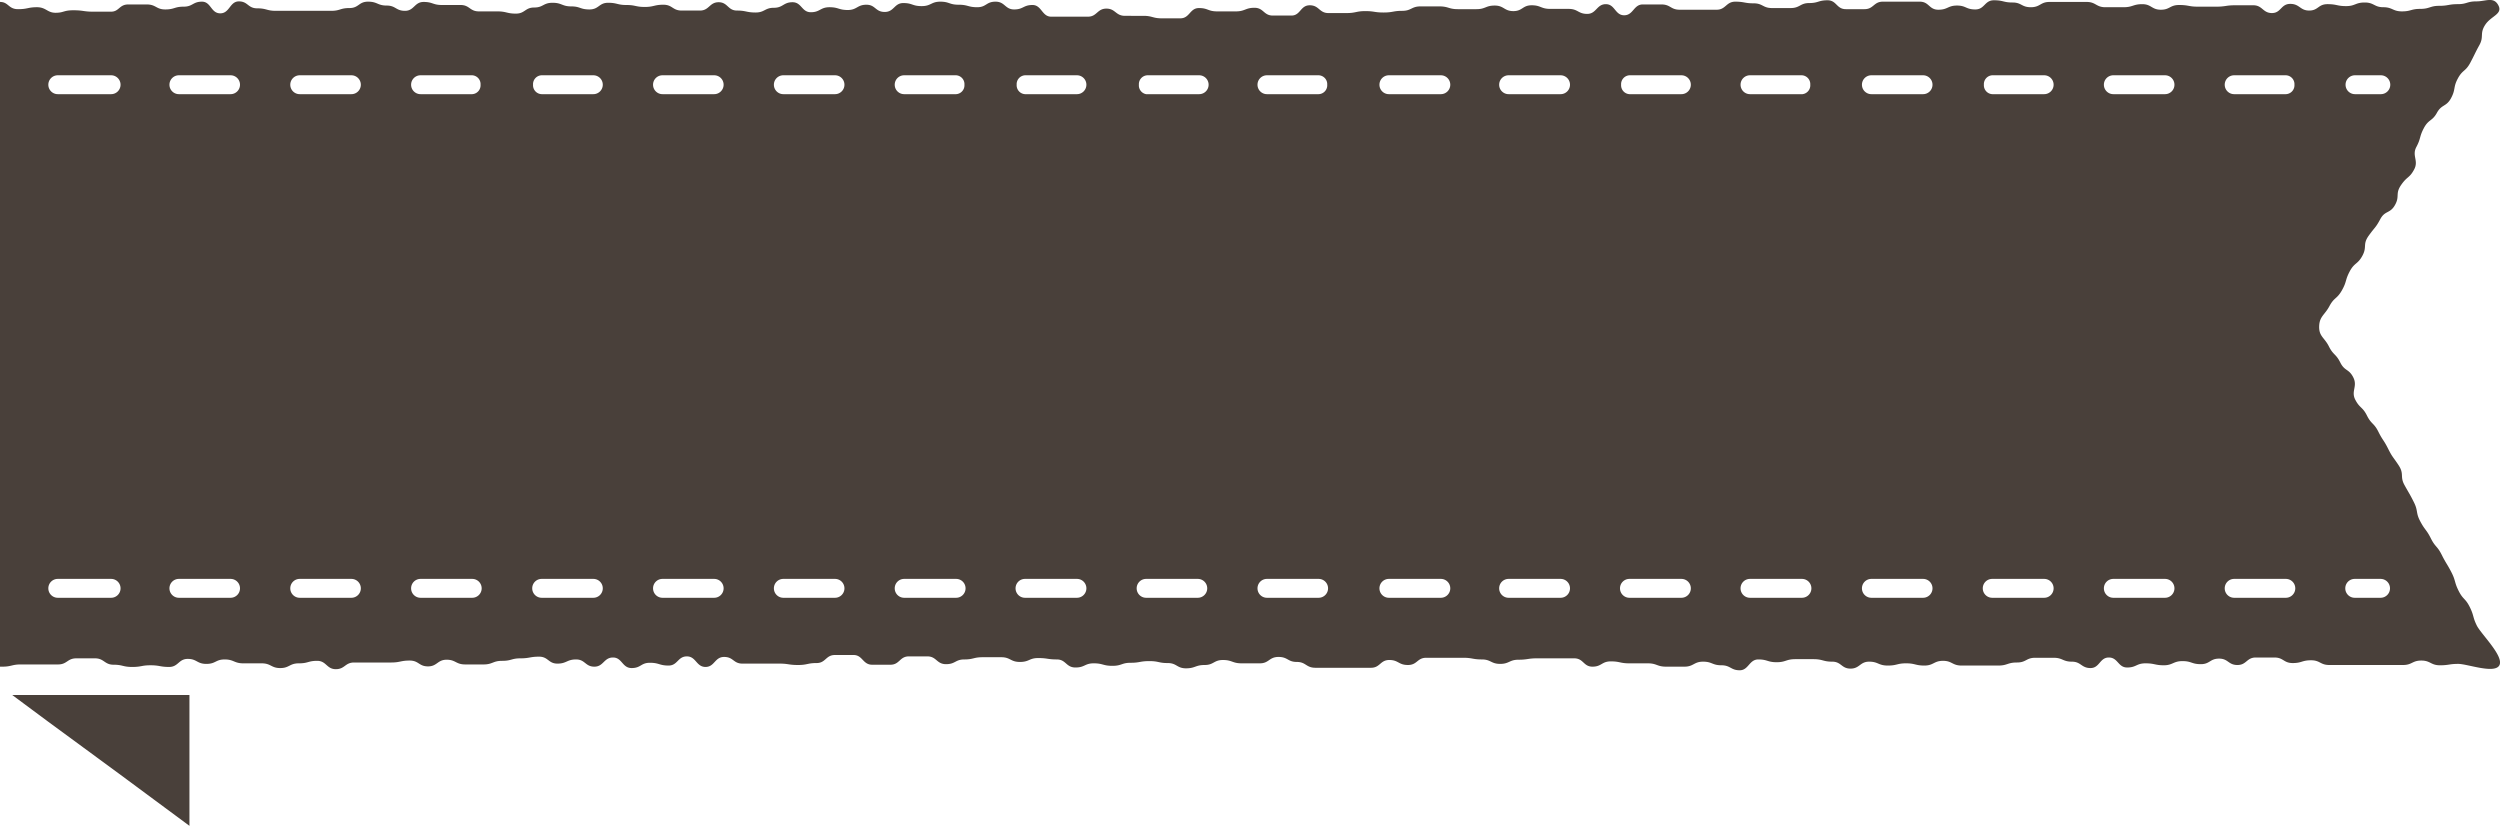 <svg xmlns="http://www.w3.org/2000/svg" viewBox="0 0 90 29.73"><defs><style>.cls-1{fill:#49403a;}</style></defs><title>アセット 1</title><g id="レイヤー_2" data-name="レイヤー 2"><g id="レイヤー_1-2" data-name="レイヤー 1"><path class="cls-1" d="M89.17,22.53c-.16-.32-.1-.36-.26-.68s-.24-.26-.4-.58-.1-.36-.26-.67-.19-.31-.35-.63-.23-.27-.39-.59-.21-.29-.38-.61-.07-.37-.23-.69-.17-.31-.34-.62,0-.39-.21-.71-.22-.28-.38-.6-.19-.29-.35-.61-.25-.26-.41-.58-.26-.26-.42-.57.09-.48-.07-.8-.31-.22-.47-.54-.25-.26-.41-.58-.36-.36-.35-.72.2-.41.37-.73.27-.25.45-.57.11-.36.28-.68.29-.25.46-.57,0-.4.22-.71.25-.28.42-.6.35-.19.53-.51,0-.4.22-.72.3-.24.47-.56-.09-.49.08-.81.1-.36.27-.68.3-.24.47-.55.34-.21.51-.53.07-.38.24-.7.28-.25.45-.57.16-.33.33-.64,0-.41.21-.73.64-.38.47-.7-.45-.14-.79-.14-.34.1-.67.1-.34.06-.67.06-.34.11-.68.11-.33.09-.66.09S86.13.26,85.8.26s-.33-.17-.67-.17-.34.13-.67.13-.33-.07-.67-.07-.33.23-.66.23-.34-.24-.68-.24-.33.33-.66.33-.34-.28-.67-.28-.33,0-.66,0-.34.05-.67.05-.34,0-.67,0-.33-.06-.67-.06-.33.17-.66.17-.34-.2-.67-.2-.34.11-.67.11-.33,0-.66,0-.34-.19-.67-.19-.34,0-.67,0-.34,0-.67,0-.33.19-.67.19-.33-.17-.66-.17-.33-.08-.67-.08-.33.33-.67.33-.33-.14-.66-.14-.33.15-.67.15-.33-.29-.67-.29-.33,0-.66,0h-.67c-.33,0-.33.27-.66.27s-.33,0-.67,0-.33-.32-.66-.32-.33.1-.66.1-.33.18-.67.18h-.67c-.33,0-.33-.17-.66-.17S62.8.06,62.47.06s-.34.29-.67.29-.34,0-.67,0-.33,0-.66,0-.33-.19-.66-.19-.34,0-.67,0-.34.39-.67.39-.33-.4-.66-.4-.34.35-.67.35-.33-.18-.67-.18h-.66c-.34,0-.34-.13-.67-.13s-.33.21-.66.21-.34-.2-.67-.2-.33.13-.66.13-.34,0-.67,0-.33-.1-.67-.1h-.67c-.33,0-.33.16-.66.16s-.33.06-.67.06-.33-.05-.66-.05-.34.07-.67.07-.33,0-.66,0-.33-.28-.67-.28-.33.37-.66.37-.34,0-.67,0-.33-.28-.66-.28-.34.13-.67.13-.33,0-.67,0-.33-.12-.66-.12-.33.37-.67.37h-.66c-.34,0-.34-.09-.67-.09H40.5c-.34,0-.34-.26-.67-.26s-.34.29-.66.29-.34,0-.67,0-.33,0-.66,0S37.5.18,37.17.18s-.33.16-.66.16-.33-.28-.67-.28-.33.2-.66.2-.33-.09-.67-.09-.33-.11-.66-.11-.33.16-.67.16-.33-.11-.66-.11-.33.32-.67.32-.33-.26-.66-.26-.34.19-.67.19-.33-.1-.66-.1-.34.18-.67.18-.33-.36-.66-.36-.34.2-.67.2-.33.17-.66.17-.34-.07-.67-.07-.33-.3-.66-.3-.34.3-.67.3h-.66c-.33,0-.33-.21-.66-.21s-.34.08-.67.08-.33-.07-.66-.07-.33-.08-.66-.08-.33.24-.67.24-.33-.11-.66-.11-.33-.13-.67-.13-.33.17-.66.17-.33.22-.66.22S18.24.41,17.9.41s-.33,0-.66,0-.33-.23-.66-.23-.34,0-.67,0-.33-.11-.66-.11-.34.32-.67.32S14.25.2,13.92.2s-.33-.14-.67-.14-.33.23-.67.23-.33.1-.66.1-.33,0-.66,0h-.67c-.33,0-.33,0-.66,0S9.6.3,9.26.3,8.93.05,8.6.05s-.33.43-.67.43S7.6.06,7.27.06s-.33.18-.66.18-.33.1-.66.1S5.62.16,5.28.16s-.33,0-.66,0S4.29.42,4,.42s-.33,0-.66,0S3,.37,2.64.37,2.3.46,2,.46s-.34-.2-.67-.2S1,.33.65.33.31.07,0,.07V24H.08c.34,0,.34-.08.67-.08s.34,0,.67,0h.67c.33,0,.33-.22.66-.22s.34,0,.67,0,.34.23.67.23.33.08.67.08.33-.06.66-.06.34.06.67.06.34-.29.67-.29.33.18.67.18.33-.16.66-.16.34.14.67.14h.66c.34,0,.34.17.67.17s.33-.17.67-.17.33-.09.66-.09.34.3.67.3.33-.24.66-.24h.67c.33,0,.33,0,.66,0s.34-.07.67-.07.33.21.66.21.34-.24.67-.24.33.17.67.17.33,0,.66,0,.33-.13.67-.13.33-.09.66-.09.34-.06.67-.06.33.25.66.25.34-.15.67-.15.33.26.66.26.34-.33.67-.33.33.38.67.38.33-.19.66-.19.34.1.67.1.33-.33.66-.33.34.38.67.38.33-.36.67-.36.33.24.66.24.33,0,.67,0,.33,0,.66,0,.33.05.67.05.34-.07.67-.07.33-.29.66-.29h.67c.33,0,.33.35.67.35h.66c.33,0,.33-.3.66-.3h.67c.33,0,.33.28.67.28s.33-.17.66-.17.33-.08.66-.08.34,0,.67,0,.33.17.67.17.33-.14.66-.14.34.05.67.05.33.29.67.29.33-.15.66-.15.33.09.67.09.33-.11.66-.11.33-.06.67-.06.33.07.66.07.33.19.66.19.34-.12.67-.12.33-.18.66-.18.34.12.67.12h.66c.33,0,.33-.23.67-.23s.33.18.66.18.33.21.67.21.33,0,.66,0h1.34c.33,0,.33-.28.66-.28s.33.18.67.18.33-.26.66-.26.34,0,.67,0,.33,0,.66,0,.34.06.67.06.33.16.66.16.33-.15.66-.15.34-.05.67-.05H56c.33,0,.33,0,.67,0s.33.3.66.3.33-.19.66-.19.33.07.66.07.34,0,.67,0,.33.12.66.12.33,0,.66,0,.34-.18.67-.18.33.13.66.13.34.18.66.18.34-.39.67-.39.33.1.66.1.34-.11.67-.11.33,0,.66,0,.34.09.67.09.33.25.66.25.34-.25.67-.25.33.14.67.14.33-.08.66-.08.33.08.66.08.34-.17.67-.17.33.17.67.17.33,0,.66,0h.66c.33,0,.33-.11.67-.11s.33-.17.66-.17.33,0,.66,0,.33.14.66.14.34.23.67.23.33-.38.66-.38.33.36.66.36.33-.15.66-.15.34.07.66.07.34-.15.67-.15.33.11.66.11.33-.2.66-.2.33.23.66.23.33-.27.66-.27h.67c.33,0,.33.2.66.2s.33-.1.66-.1.33.17.66.17h.66c.34,0,.34,0,.67,0s.33,0,.66,0h.66c.33,0,.33-.16.66-.16s.34.17.67.17.33-.05.66-.05,1.31.37,1.48.05S89.34,22.85,89.17,22.53ZM84.78,2.71h.93a.34.34,0,0,1,0,.68h-.93a.34.34,0,0,1,0-.68ZM4,21.52H2.08a.34.34,0,0,1,0-.68H4a.34.34,0,0,1,0,.68ZM4,3.39H2.08a.34.34,0,0,1,0-.68H4a.34.34,0,0,1,0,.68ZM8.3,21.52H6.44a.34.34,0,0,1,0-.68H8.3a.34.34,0,0,1,0,.68Zm0-18.13H6.44a.34.34,0,0,1,0-.68H8.3a.34.34,0,0,1,0,.68Zm4.35,18.13H10.79a.34.34,0,0,1,0-.68h1.86a.34.34,0,0,1,0,.68Zm0-18.13H10.79a.34.34,0,0,1,0-.68h1.86a.34.34,0,0,1,0,.68ZM17,21.52H15.14a.34.34,0,0,1,0-.68H17a.34.34,0,0,1,0,.68ZM17,3.39H15.14a.34.34,0,0,1,0-.68H17a.32.32,0,0,1,.3.34A.32.32,0,0,1,17,3.39Zm4.35,18.13H19.5a.34.34,0,0,1,0-.68h1.86a.34.34,0,0,1,0,.68Zm0-18.13H19.5a.32.32,0,0,1-.31-.34.32.32,0,0,1,.31-.34h1.86a.34.34,0,0,1,0,.68Zm4.35,18.13H23.85a.34.34,0,0,1,0-.68h1.86a.34.34,0,0,1,0,.68Zm0-18.13H23.85a.34.34,0,0,1,0-.68h1.86a.34.34,0,0,1,0,.68Zm4.35,18.13H28.2a.34.34,0,0,1,0-.68h1.86a.34.34,0,0,1,0,.68Zm0-18.13H28.2a.34.34,0,0,1,0-.68h1.86a.34.34,0,0,1,0,.68Zm4.36,18.13H32.55a.34.34,0,0,1,0-.68h1.87a.34.34,0,0,1,0,.68Zm0-18.13H32.55a.34.34,0,0,1,0-.68h1.87a.32.32,0,0,1,.3.34A.32.32,0,0,1,34.42,3.39Zm4.35,18.13H36.9a.34.34,0,0,1,0-.68h1.87a.34.34,0,0,1,0,.68Zm0-18.13H36.9a.32.32,0,0,1-.3-.34.32.32,0,0,1,.3-.34h1.87a.34.34,0,0,1,0,.68Zm4.35,18.13H41.26a.34.34,0,0,1,0-.68h1.86a.34.34,0,0,1,0,.68Zm0-18.13H41.26A.32.32,0,0,1,41,3.05a.32.32,0,0,1,.31-.34h1.86a.34.34,0,0,1,0,.68Zm4.35,18.13H45.61a.34.34,0,0,1,0-.68h1.86a.34.34,0,0,1,0,.68Zm0-18.13H45.61a.34.34,0,0,1,0-.68h1.86a.32.32,0,0,1,.31.34A.32.32,0,0,1,47.47,3.39Zm4.36,18.13H50a.34.34,0,0,1,0-.68h1.87a.34.34,0,0,1,0,.68Zm0-18.13H50a.34.34,0,0,1,0-.68h1.87a.34.34,0,0,1,0,.68Zm4.35,18.13H54.31a.34.34,0,0,1,0-.68h1.87a.34.34,0,0,1,0,.68Zm0-18.13H54.31a.34.34,0,0,1,0-.68h1.87a.34.34,0,0,1,0,.68Zm4.35,18.13H58.66a.34.34,0,0,1,0-.68h1.87a.34.34,0,0,1,0,.68Zm0-18.13H58.66a.32.32,0,0,1-.3-.34.32.32,0,0,1,.3-.34h1.87a.34.34,0,0,1,0,.68Zm4.36,18.13H63a.34.34,0,0,1,0-.68h1.87a.34.34,0,0,1,0,.68Zm0-18.13H63a.34.34,0,0,1,0-.68h1.87a.32.32,0,0,1,.3.34A.32.32,0,0,1,64.89,3.39Zm4.34,18.13H67.37a.34.34,0,0,1,0-.68h1.86a.34.34,0,0,1,0,.68Zm0-18.13H67.37a.34.34,0,0,1,0-.68h1.86a.34.34,0,0,1,0,.68Zm4.36,18.13H71.72a.34.34,0,0,1,0-.68h1.87a.34.34,0,0,1,0,.68Zm0-18.13H71.72a.32.32,0,0,1-.3-.34.32.32,0,0,1,.3-.34h1.87a.34.34,0,0,1,0,.68Zm4.35,18.13H76.08a.34.34,0,0,1,0-.68h1.86a.34.34,0,0,1,0,.68Zm0-18.13H76.08a.34.34,0,0,1,0-.68h1.86a.34.34,0,0,1,0,.68Zm4.35,18.13H80.43a.34.34,0,0,1,0-.68h1.86a.34.34,0,0,1,0,.68Zm0-18.13H80.43a.34.34,0,0,1,0-.68h1.86a.32.32,0,0,1,.31.34A.32.32,0,0,1,82.29,3.39Zm3.42,18.13h-.93a.34.34,0,0,1,0-.68h.93a.34.34,0,0,1,0,.68Z"/><polygon class="cls-1" points="6.82 29.73 5.55 28.79 4.28 27.85 3 26.91 1.72 25.97 0.44 25.02 2.56 25.02 4.69 25.02 6.82 25.02 6.82 26.59 6.82 28.16 6.82 29.73"/></g></g></svg>